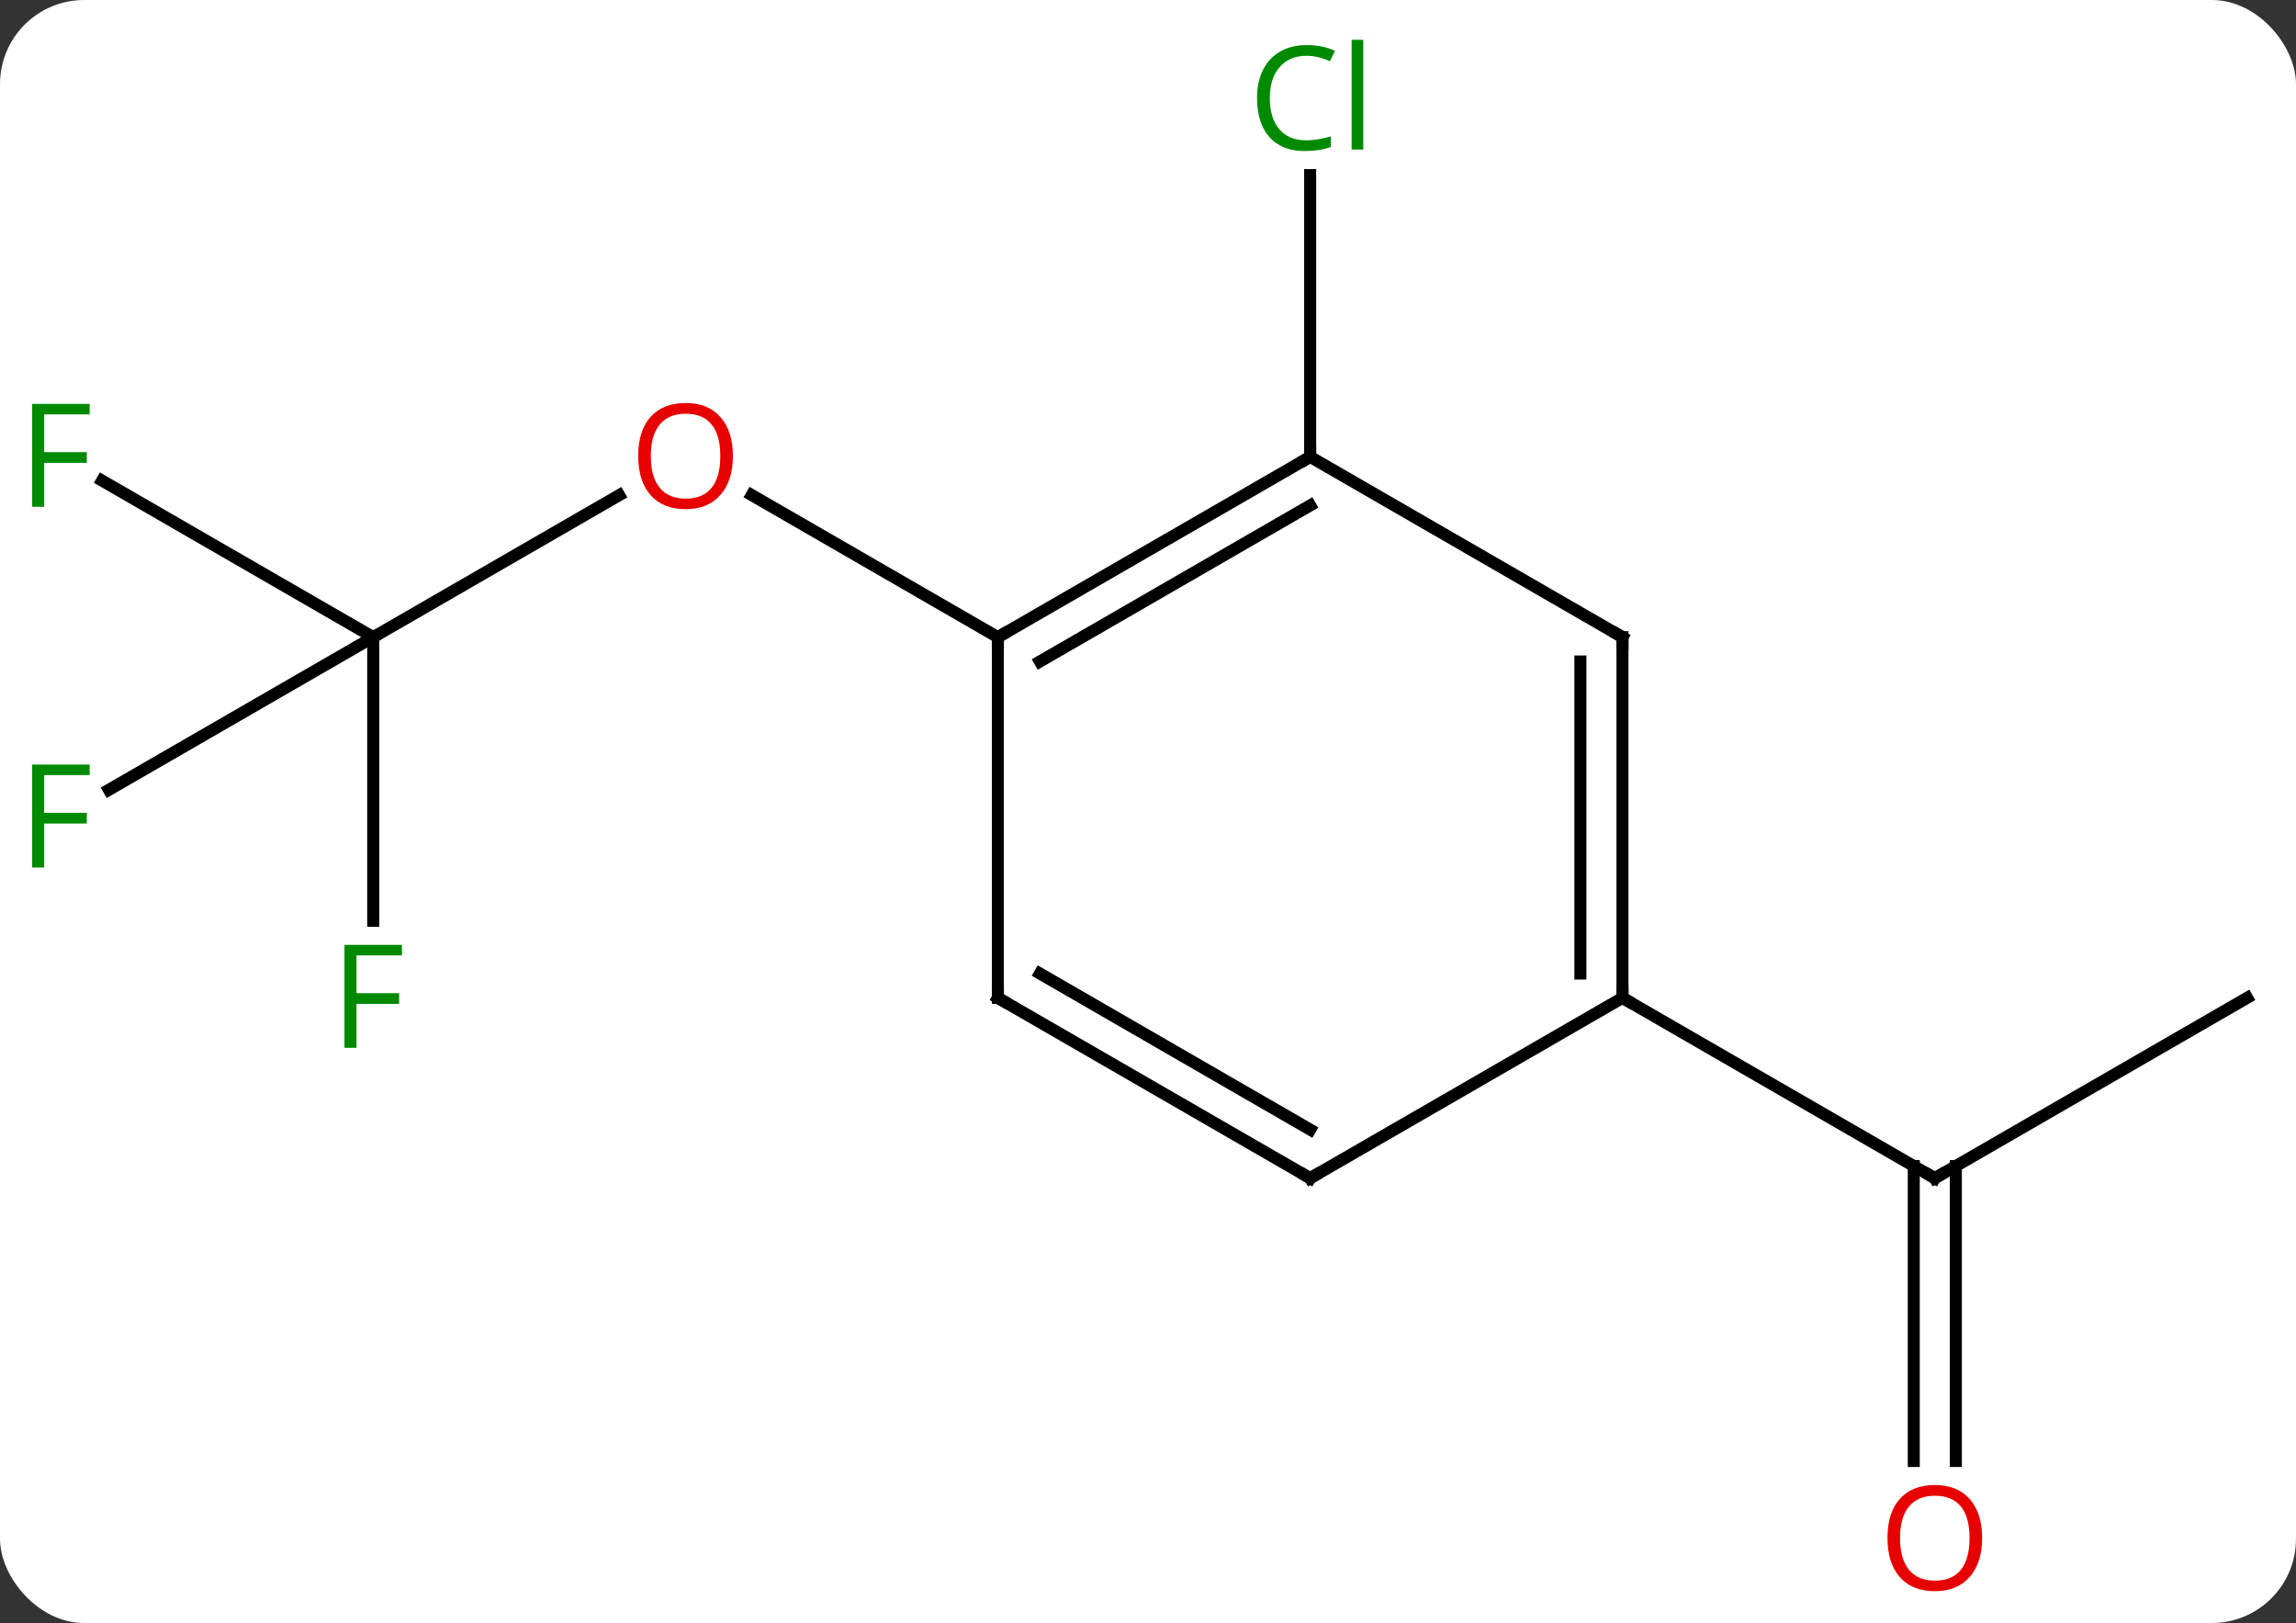 <svg width="191" viewBox="0 0 191 135" style="fill-opacity:1; color-rendering:auto; color-interpolation:auto; text-rendering:auto; stroke:black; stroke-linecap:square; stroke-miterlimit:10; shape-rendering:auto; stroke-opacity:1; fill:black; stroke-dasharray:none; font-weight:normal; stroke-width:1; font-family:'Open Sans'; font-style:normal; stroke-linejoin:miter; font-size:12; stroke-dashoffset:0; image-rendering:auto;" height="135" class="cas-substance-image" xmlns:xlink="http://www.w3.org/1999/xlink" xmlns="http://www.w3.org/2000/svg"><rect x="0" y="0" width="191" height="135" fill="#333333" stroke="none"/><svg class="cas-substance-single-component"><rect y="0" x="0" width="191" stroke="none" ry="7" rx="7" height="135" fill="white" class="cas-substance-group"/><svg y="0" x="0" width="191" viewBox="0 0 191 135" style="fill:black;" height="135" class="cas-substance-single-component-image"><svg><g><g transform="translate(96,68)" style="text-rendering:geometricPrecision; color-rendering:optimizeQuality; color-interpolation:linearRGB; stroke-linecap:butt; image-rendering:optimizeQuality;"><line y2="-15" y1="-26.811" x2="-64.953" x1="-44.493" style="fill:none;"/><line y2="-15" y1="-26.821" x2="-12.99" x1="-33.465" style="fill:none;"/><line y2="-28.023" y1="-15" x2="-87.508" x1="-64.953" style="fill:none;"/><line y2="-2.306" y1="-15" x2="-86.94" x1="-64.953" style="fill:none;"/><line y2="8.594" y1="-15" x2="-64.953" x1="-64.953" style="fill:none;"/><line y2="-30" y1="-53.438" x2="12.99" x1="12.99" style="fill:none;"/><line y2="15" y1="30" x2="90.933" x1="64.953" style="fill:none;"/><line y2="53.523" y1="28.99" x2="63.203" x1="63.203" style="fill:none;"/><line y2="53.523" y1="28.99" x2="66.703" x1="66.703" style="fill:none;"/><line y2="15" y1="30" x2="38.97" x1="64.953" style="fill:none;"/><line y2="-30" y1="-15" x2="12.99" x1="-12.99" style="fill:none;"/><line y2="-25.959" y1="-12.979" x2="12.99" x1="-9.49" style="fill:none;"/><line y2="15" y1="-15" x2="-12.99" x1="-12.99" style="fill:none;"/><line y2="-15" y1="-30" x2="38.97" x1="12.99" style="fill:none;"/><line y2="30" y1="15" x2="12.99" x1="-12.99" style="fill:none;"/><line y2="25.959" y1="12.979" x2="12.99" x1="-9.49" style="fill:none;"/><line y2="15" y1="-15" x2="38.97" x1="38.97" style="fill:none;"/><line y2="12.979" y1="-12.979" x2="35.47" x1="35.47" style="fill:none;"/><line y2="15" y1="30" x2="38.97" x1="12.99" style="fill:none;"/></g><g transform="translate(96,68)" style="fill:rgb(230,0,0); text-rendering:geometricPrecision; color-rendering:optimizeQuality; image-rendering:optimizeQuality; font-family:'Open Sans'; stroke:rgb(230,0,0); color-interpolation:linearRGB;"><path style="stroke:none;" d="M-35.032 -30.07 Q-35.032 -28.008 -36.072 -26.828 Q-37.111 -25.648 -38.954 -25.648 Q-40.845 -25.648 -41.876 -26.812 Q-42.907 -27.977 -42.907 -30.086 Q-42.907 -32.18 -41.876 -33.328 Q-40.845 -34.477 -38.954 -34.477 Q-37.095 -34.477 -36.064 -33.305 Q-35.032 -32.133 -35.032 -30.07 ZM-41.861 -30.07 Q-41.861 -28.336 -41.118 -27.43 Q-40.376 -26.523 -38.954 -26.523 Q-37.532 -26.523 -36.806 -27.422 Q-36.079 -28.32 -36.079 -30.07 Q-36.079 -31.805 -36.806 -32.695 Q-37.532 -33.586 -38.954 -33.586 Q-40.376 -33.586 -41.118 -32.688 Q-41.861 -31.789 -41.861 -30.07 Z"/><path style="fill:rgb(0,138,0); stroke:none;" d="M-92.324 -25.844 L-93.324 -25.844 L-93.324 -34.406 L-88.542 -34.406 L-88.542 -33.531 L-92.324 -33.531 L-92.324 -30.391 L-88.777 -30.391 L-88.777 -29.5 L-92.324 -29.5 L-92.324 -25.844 Z"/><path style="fill:rgb(0,138,0); stroke:none;" d="M-92.324 4.156 L-93.324 4.156 L-93.324 -4.406 L-88.542 -4.406 L-88.542 -3.531 L-92.324 -3.531 L-92.324 -0.391 L-88.777 -0.391 L-88.777 0.5 L-92.324 0.5 L-92.324 4.156 Z"/><path style="fill:rgb(0,138,0); stroke:none;" d="M-66.344 19.156 L-67.344 19.156 L-67.344 10.594 L-62.562 10.594 L-62.562 11.469 L-66.344 11.469 L-66.344 14.609 L-62.797 14.609 L-62.797 15.5 L-66.344 15.5 L-66.344 19.156 Z"/><path style="fill:rgb(0,138,0); stroke:none;" d="M12.681 -63.359 Q11.275 -63.359 10.455 -62.422 Q9.634 -61.484 9.634 -59.844 Q9.634 -58.172 10.424 -57.25 Q11.213 -56.328 12.666 -56.328 Q13.572 -56.328 14.713 -56.656 L14.713 -55.781 Q13.822 -55.438 12.525 -55.438 Q10.634 -55.438 9.603 -56.594 Q8.572 -57.75 8.572 -59.859 Q8.572 -61.188 9.064 -62.18 Q9.556 -63.172 10.494 -63.711 Q11.431 -64.25 12.697 -64.25 Q14.041 -64.25 15.056 -63.766 L14.634 -62.906 Q13.65 -63.359 12.681 -63.359 ZM17.408 -55.562 L16.439 -55.562 L16.439 -64.688 L17.408 -64.688 L17.408 -55.562 Z"/></g><g transform="translate(96,68)" style="stroke-linecap:butt; text-rendering:geometricPrecision; color-rendering:optimizeQuality; image-rendering:optimizeQuality; font-family:'Open Sans'; color-interpolation:linearRGB; stroke-miterlimit:5;"><path style="fill:none;" d="M65.386 29.75 L64.953 30 L64.52 29.75"/><path style="fill:rgb(230,0,0); stroke:none;" d="M68.891 59.93 Q68.891 61.992 67.851 63.172 Q66.812 64.352 64.969 64.352 Q63.078 64.352 62.047 63.188 Q61.016 62.023 61.016 59.914 Q61.016 57.82 62.047 56.672 Q63.078 55.523 64.969 55.523 Q66.828 55.523 67.859 56.695 Q68.891 57.867 68.891 59.93 ZM62.062 59.93 Q62.062 61.664 62.805 62.57 Q63.547 63.477 64.969 63.477 Q66.391 63.477 67.117 62.578 Q67.844 61.68 67.844 59.93 Q67.844 58.195 67.117 57.305 Q66.391 56.414 64.969 56.414 Q63.547 56.414 62.805 57.312 Q62.062 58.211 62.062 59.93 Z"/><path style="fill:none;" d="M-12.557 -15.25 L-12.99 -15 L-12.99 -14.5"/><path style="fill:none;" d="M12.557 -29.75 L12.99 -30 L12.99 -30.5"/><path style="fill:none;" d="M-12.99 14.5 L-12.99 15 L-12.557 15.25"/><path style="fill:none;" d="M38.537 -15.25 L38.97 -15 L38.97 -14.5"/><path style="fill:none;" d="M12.557 29.75 L12.99 30 L13.423 29.75"/><path style="fill:none;" d="M38.97 14.5 L38.97 15 L39.403 15.25"/></g></g></svg></svg></svg></svg>